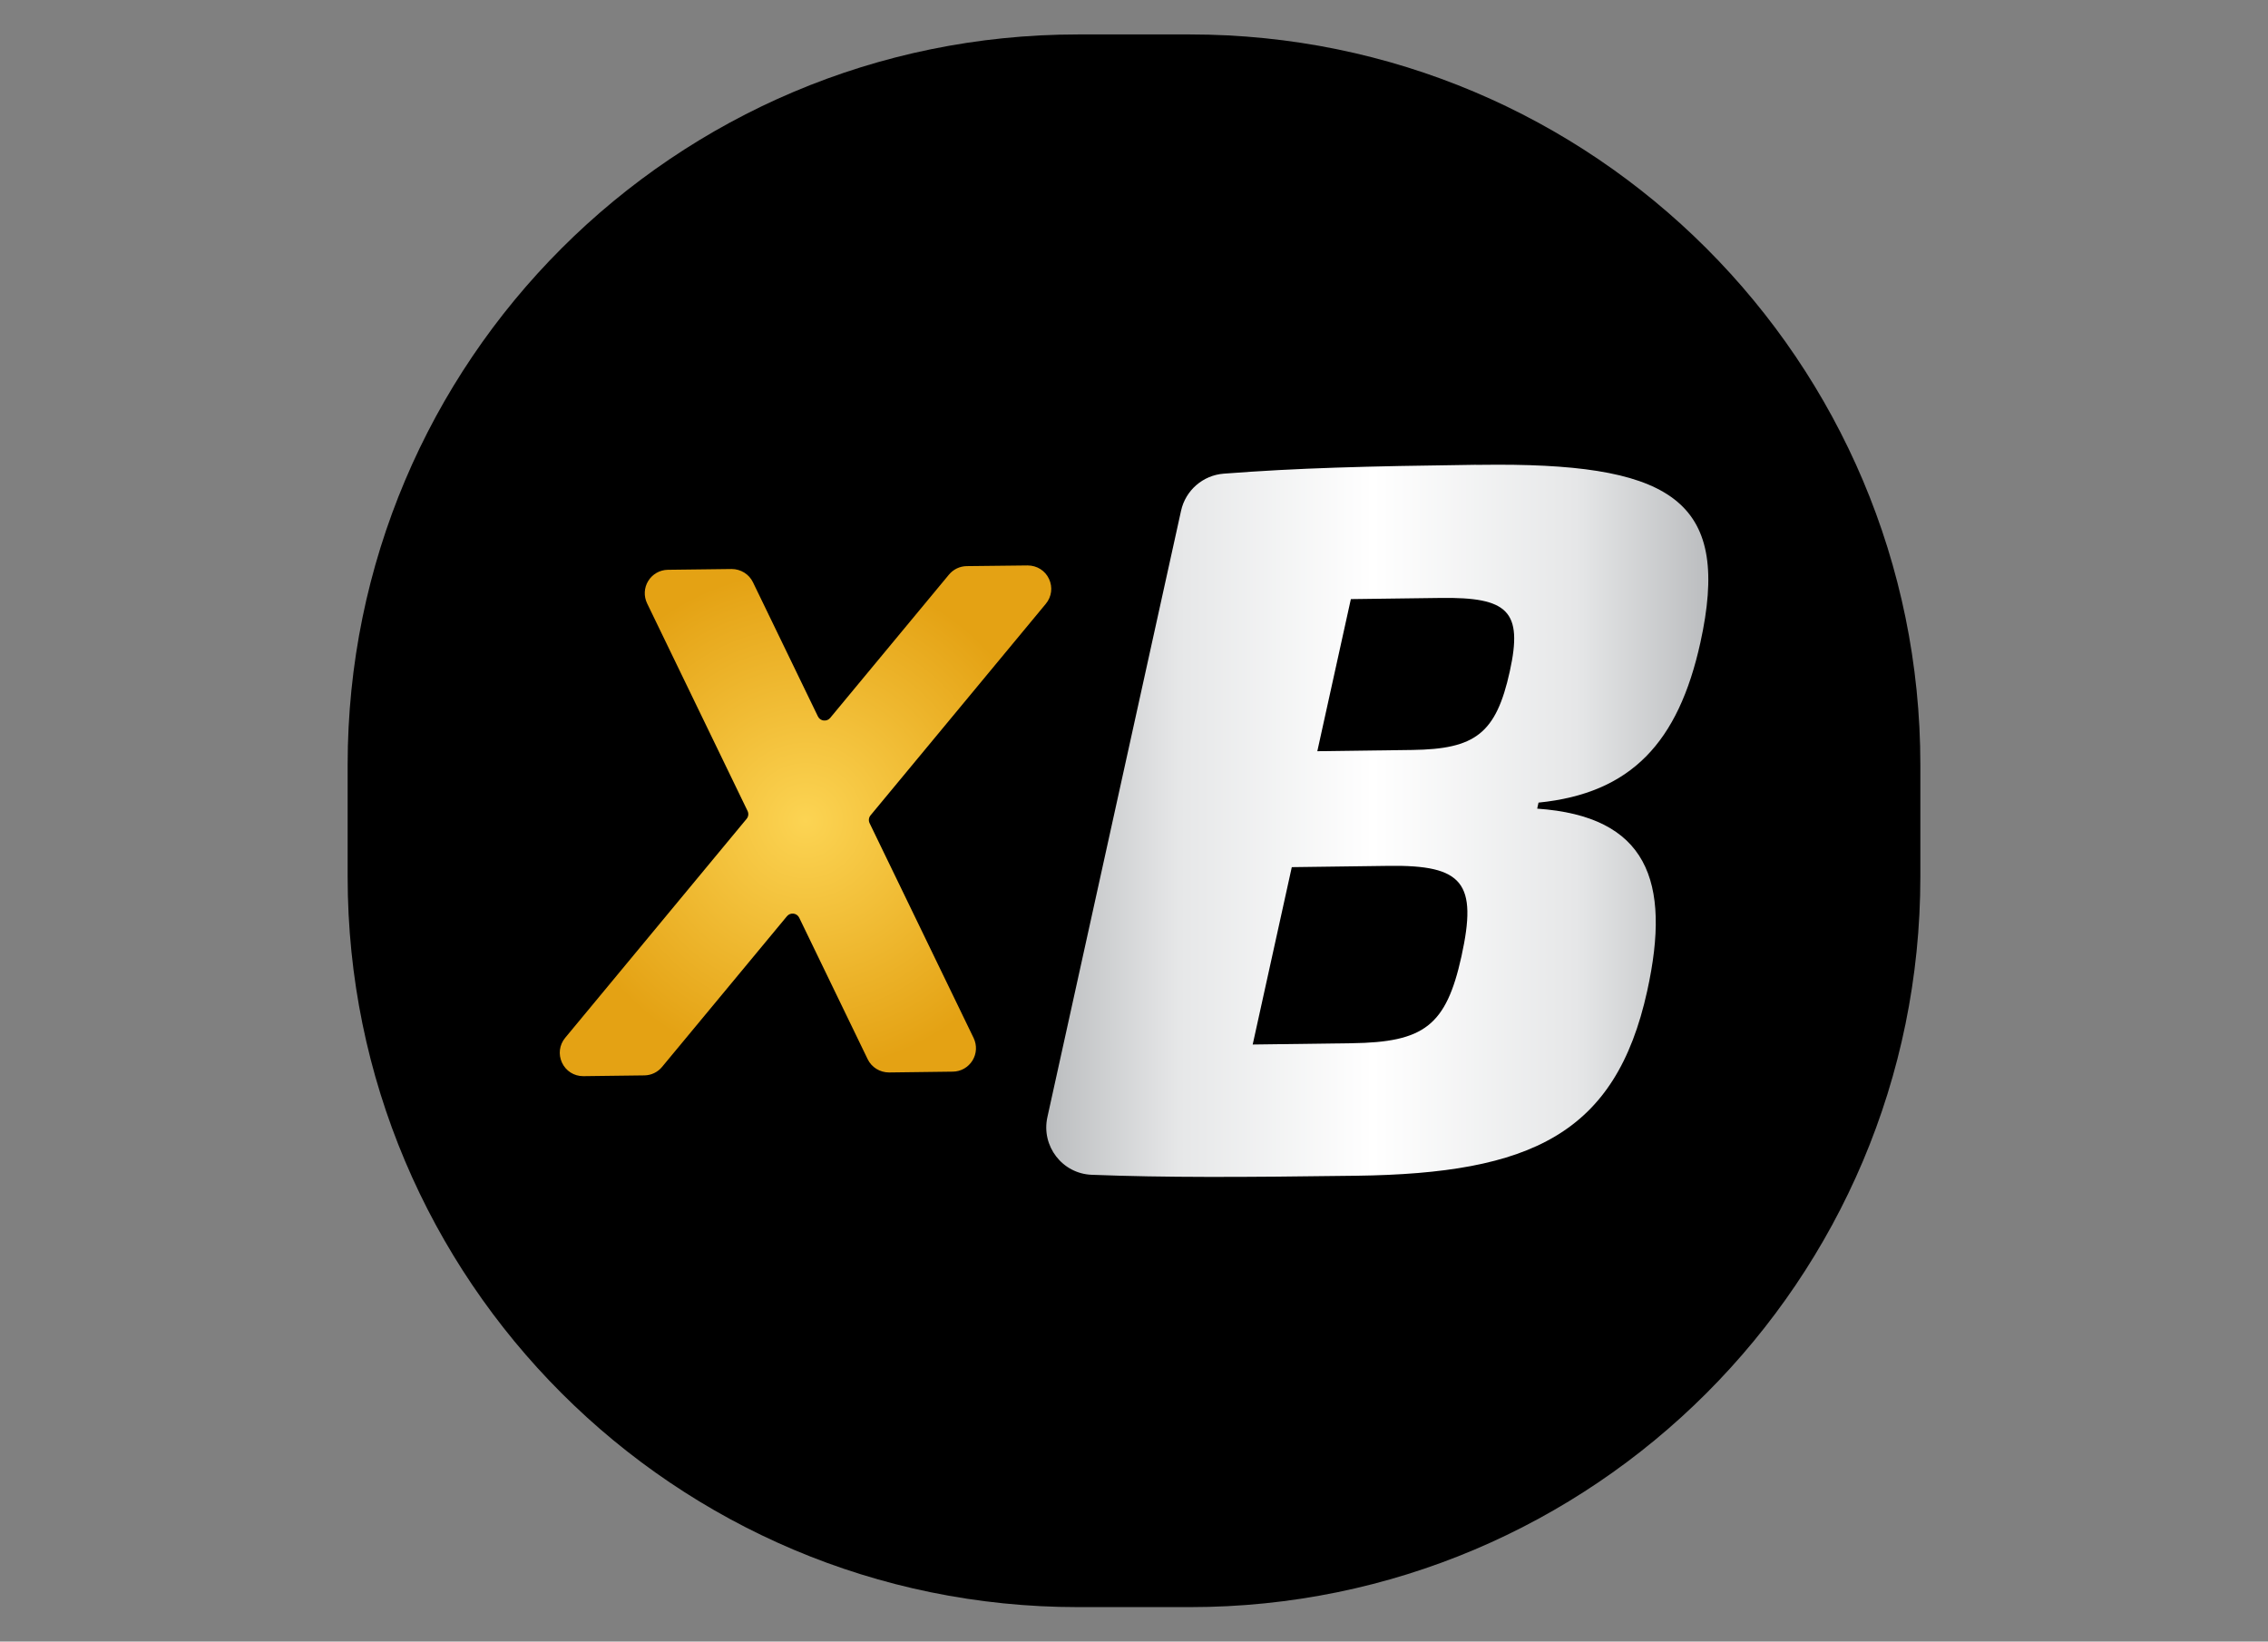 <?xml version="1.0" encoding="utf-8"?>
<!-- Generator: Adobe Illustrator 24.1.2, SVG Export Plug-In . SVG Version: 6.00 Build 0)  -->
<svg version="1.1" id="Layer_1" xmlns="http://www.w3.org/2000/svg" xmlns:xlink="http://www.w3.org/1999/xlink" x="0px" y="0px"
	 viewBox="0 0 526.8 381.3" style="enable-background:new 0 0 526.8 381.3;" xml:space="preserve">
<rect x="0" y="0" width="526.8" height="381.3" fill="#808080" stroke="none"/>
<style type="text/css">
	.st0{fill:url(#SVGID_1_);}
	.st1{fill:url(#SVGID_2_);}
</style>
<g>
	<g>
		<path d="M276.4,373.3h-26c-93.7,0-169.65-75.95-169.65-169.65v-26C80.75,83.95,156.7,8,250.4,8h26
			c93.7,0,169.65,75.95,169.65,169.65v26C446.05,297.35,370.1,373.3,276.4,373.3z"/>
	</g>
	<linearGradient id="SVGID_1_" gradientUnits="userSpaceOnUse" x1="243.011" y1="190.65" x2="396.787" y2="190.65">
		<stop  offset="0" style="stop-color:#BBBDBF"/>
		<stop  offset="0.2" style="stop-color:#E6E7E8"/>
		<stop  offset="0.494" style="stop-color:#FFFFFF"/>
		<stop  offset="0.8" style="stop-color:#E6E7E8"/>
		<stop  offset="1" style="stop-color:#BBBDBF"/>
	</linearGradient>
	<path class="st0" d="M300.05,201.42l22.53-0.3c17.26-0.23,20.64,3.93,16.88,21.02c-3.56,16.15-8.71,19.95-25.48,20.18l-23.01,0.3
		L300.05,201.42z M313.77,139.16l20.85-0.27c15.59-0.21,19.17,3,16.07,17.04c-3.19,14.51-8.05,18.07-22.67,18.27l-22.04,0.29
		L313.77,139.16z M342.8,107.96c-25.9,0.34-41.33,0.74-58.55,2.06c-4.84,0.37-8.88,3.87-9.92,8.62l-31.05,140.86
		c-1.47,6.69,3.45,13.12,10.3,13.38c17.1,0.66,34.56,0.58,61.5,0.22c40.51-0.53,60.2-9.66,67.52-42.9
		c5.68-25.74-0.12-40.6-25.55-42.37l0.31-1.4c21.51-2.16,32.47-13.97,37.59-37.14c7.09-32.21-5.69-41.35-47.04-41.35
		c-1.33,0-2.68,0.01-4.07,0.03H342.8z"/>
	<g>
		<radialGradient id="SVGID_2_" cx="187.106" cy="190.65" r="58.215" gradientUnits="userSpaceOnUse">
			<stop  offset="0" style="stop-color:#E2A225"/>
			<stop  offset="0" style="stop-color:#FCD453"/>
			<stop  offset="1" style="stop-color:#E4A214"/>
		</radialGradient>
		<path class="st1" d="M135.46,249.97c-2.13,0-4.02-1.2-4.92-3.13c-0.9-1.93-0.62-4.14,0.74-5.78l42.14-50.86
			c0.43-0.52,0.51-1.23,0.22-1.83l-23.33-48.21c-0.81-1.67-0.72-3.63,0.26-5.22c0.98-1.59,2.68-2.56,4.56-2.59l14.8-0.18
			c2.13,0,4.06,1.2,4.96,3.07l15.09,31.17c0.54,1.12,2.06,1.3,2.85,0.35l27.59-33.29c1.03-1.24,2.53-1.95,4.12-1.97l14.13-0.16
			c2.2,0,4.09,1.2,4.99,3.13c0.9,1.93,0.62,4.14-0.74,5.78l-40.71,49.13c-0.43,0.52-0.51,1.23-0.22,1.83l24.16,49.9
			c0.81,1.69,0.71,3.64-0.27,5.23c-0.99,1.59-2.69,2.56-4.55,2.58l-14.82,0.19c-2.15,0-4.07-1.21-4.97-3.08l-15.9-32.86
			c-0.54-1.12-2.06-1.3-2.85-0.35l-29.01,35c-0.99,1.21-2.48,1.94-4.07,1.97L135.46,249.97z"/>
	</g>
</g>
</svg>
